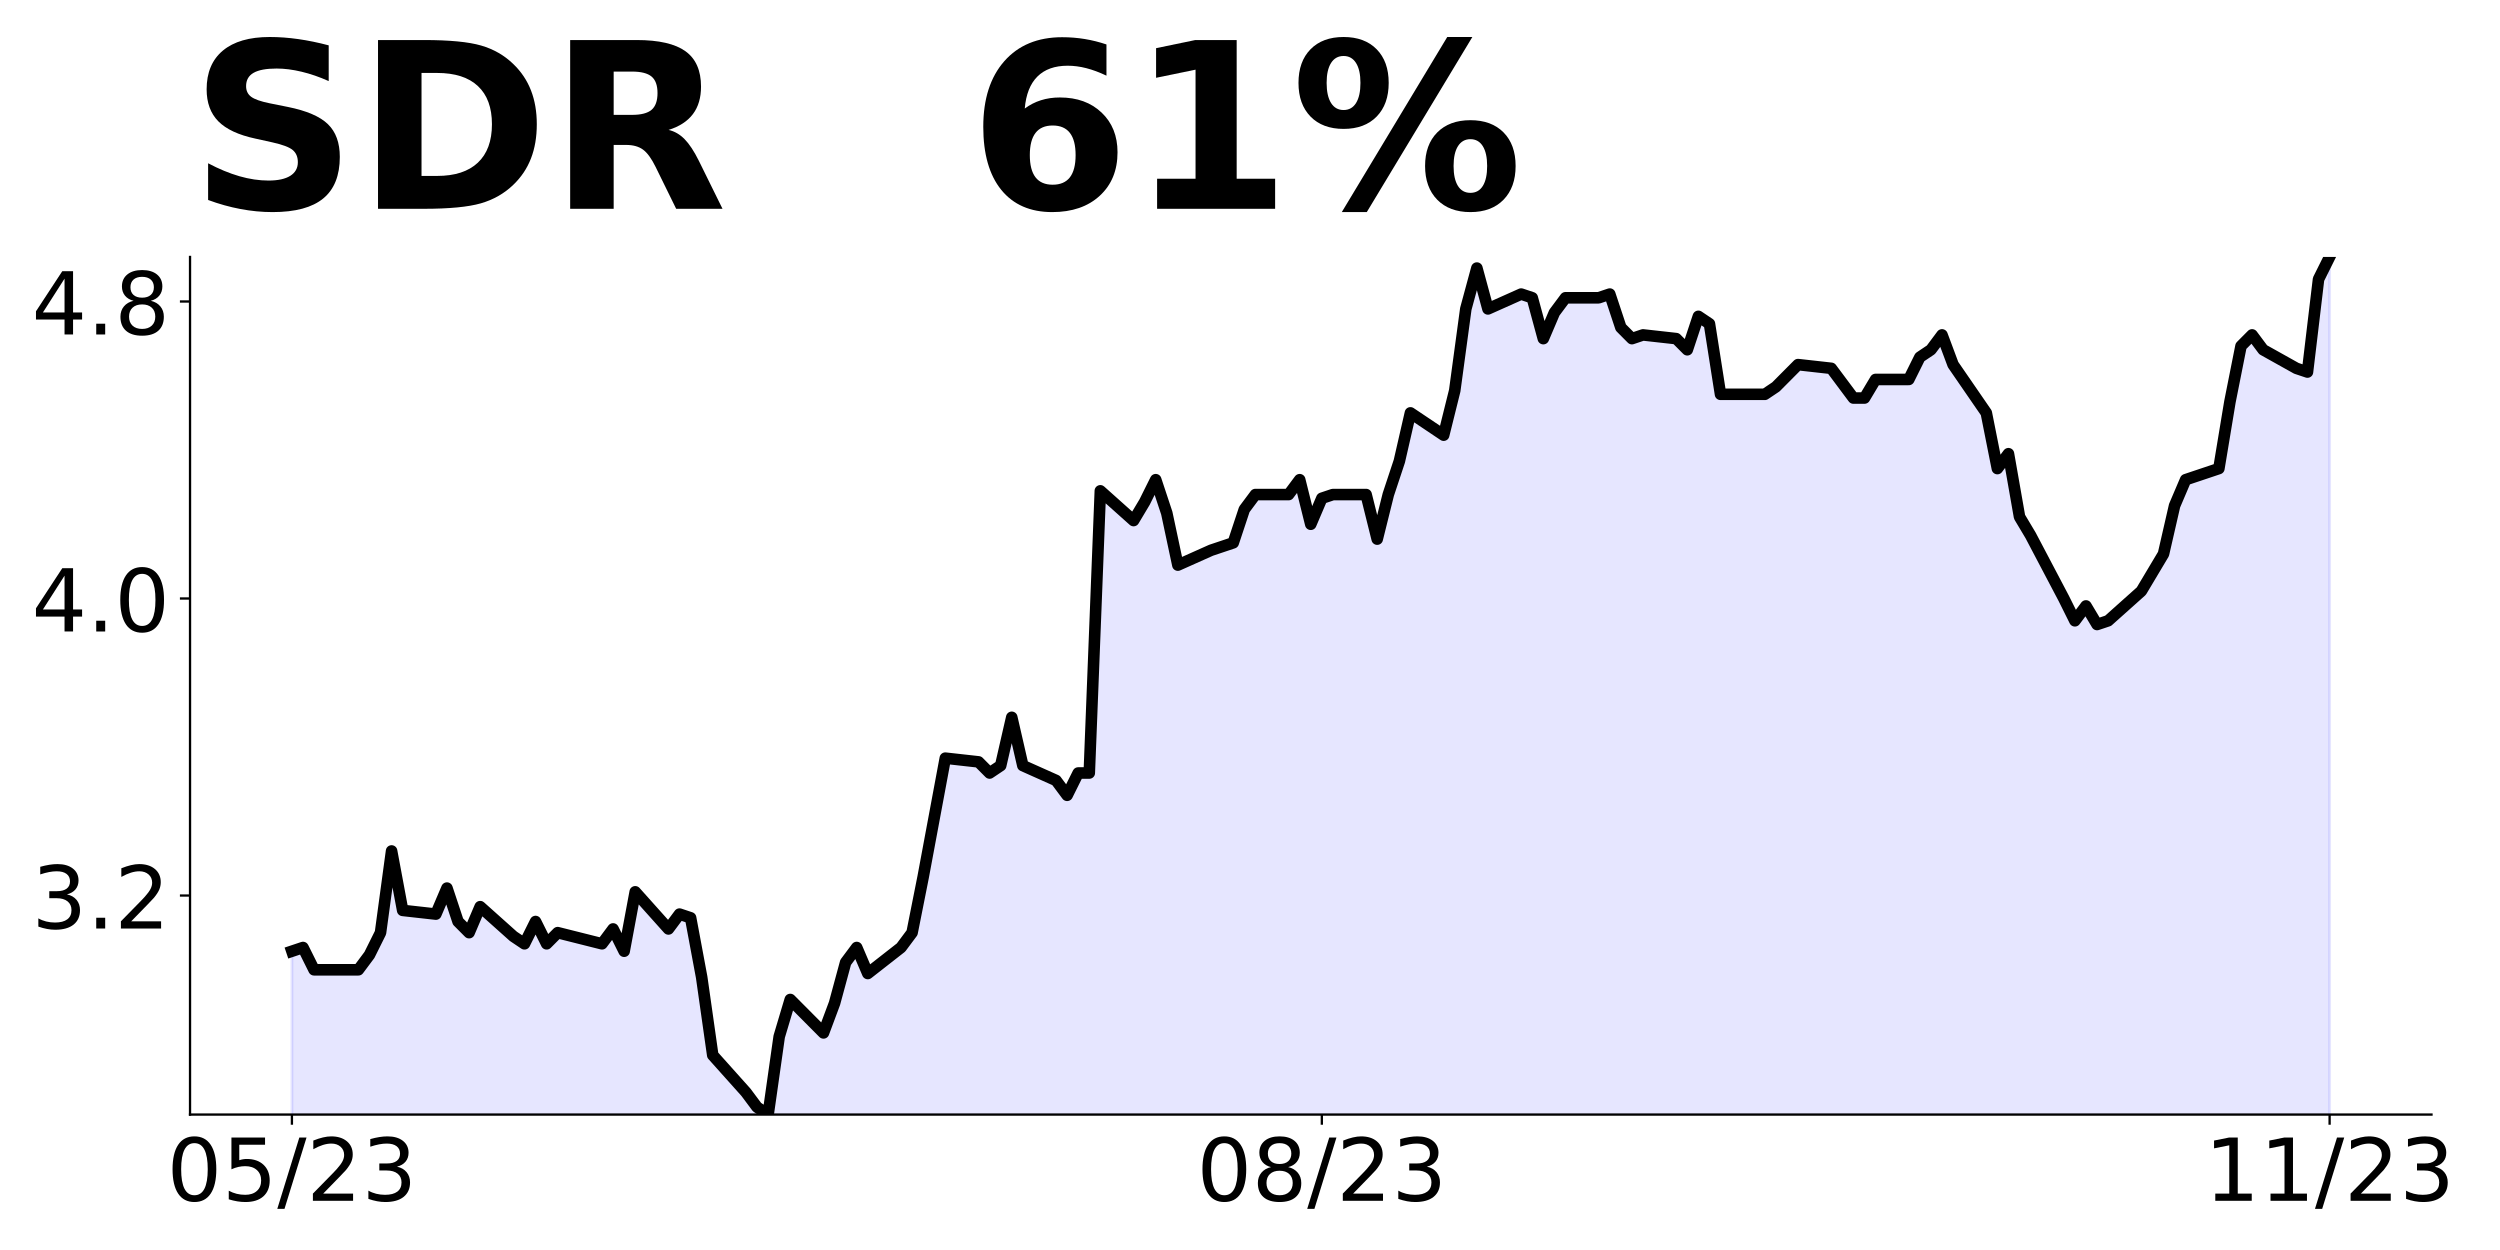<?xml version="1.0" encoding="utf-8" standalone="no"?>
<!DOCTYPE svg PUBLIC "-//W3C//DTD SVG 1.1//EN"
  "http://www.w3.org/Graphics/SVG/1.1/DTD/svg11.dtd">
<!-- Created with matplotlib (https://matplotlib.org/) -->
<svg height="432pt" version="1.1" viewBox="0 0 864 432" width="864pt" xmlns="http://www.w3.org/2000/svg" xmlns:xlink="http://www.w3.org/1999/xlink">
 <defs>
  <style type="text/css">
*{stroke-linecap:butt;stroke-linejoin:round;}
  </style>
 </defs>
 <g id="figure_1">
  <g id="patch_1">
   <path d="M 0 432 
L 864 432 
L 864 0 
L 0 0 
z
" style="fill:none;"/>
  </g>
  <g id="axes_1">
   <g id="patch_2">
    <path d="M 65.675 385.2 
L 840.324 385.2 
L 840.324 88.8 
L 65.675 88.8 
z
" style="fill:none;"/>
   </g>
   <g id="PolyCollection_1">
    <path clip-path="url(#p9fd69e01dc)" d="M 100.886 720.093 
L 100.886 328.743 
L 104.714 327.46 
L 108.541 335.158 
L 112.368 335.158 
L 123.85 335.158 
L 127.678 330.026 
L 131.505 322.327 
L 135.332 294.099 
L 139.159 314.629 
L 150.641 315.912 
L 154.469 306.93 
L 158.296 318.478 
L 162.123 322.327 
L 165.951 313.345 
L 177.433 323.61 
L 181.26 326.177 
L 185.087 318.478 
L 188.915 326.177 
L 192.742 322.327 
L 208.051 326.177 
L 211.878 321.044 
L 215.706 328.743 
L 219.533 308.213 
L 231.015 321.044 
L 234.842 315.912 
L 238.67 317.195 
L 242.497 337.725 
L 246.324 364.67 
L 257.806 377.501 
L 261.634 382.634 
L 265.461 385.2 
L 269.288 358.255 
L 273.116 345.423 
L 284.598 356.971 
L 288.425 346.706 
L 292.252 332.592 
L 296.079 327.46 
L 299.907 336.442 
L 311.389 327.46 
L 315.216 322.327 
L 319.043 303.081 
L 322.871 282.551 
L 326.698 262.021 
L 338.18 263.304 
L 342.007 267.153 
L 345.835 264.587 
L 349.662 247.906 
L 353.489 264.587 
L 364.971 269.719 
L 368.798 274.852 
L 372.626 267.153 
L 376.453 267.153 
L 380.28 169.636 
L 391.762 179.901 
L 395.59 173.486 
L 399.417 165.787 
L 403.244 177.335 
L 407.072 195.299 
L 418.554 190.166 
L 422.381 188.883 
L 426.208 187.6 
L 430.036 176.052 
L 433.863 170.919 
L 445.345 170.919 
L 449.172 165.787 
L 452.999 181.184 
L 456.827 172.203 
L 460.654 170.919 
L 472.136 170.919 
L 475.963 186.317 
L 479.791 170.919 
L 483.618 159.371 
L 487.445 142.691 
L 498.927 150.39 
L 502.755 134.992 
L 506.582 106.764 
L 510.409 92.649 
L 514.236 106.764 
L 525.718 101.631 
L 529.546 102.914 
L 533.373 117.029 
L 537.2 108.047 
L 541.028 102.914 
L 552.51 102.914 
L 556.337 101.631 
L 560.164 113.179 
L 563.992 117.029 
L 567.819 115.745 
L 579.301 117.029 
L 583.128 120.878 
L 586.956 109.33 
L 590.783 111.896 
L 594.61 136.275 
L 606.092 136.275 
L 609.919 136.275 
L 613.747 133.709 
L 617.574 129.86 
L 621.401 126.01 
L 632.883 127.294 
L 636.711 132.426 
L 640.538 137.558 
L 644.365 137.558 
L 648.193 131.143 
L 659.675 131.143 
L 663.502 123.444 
L 667.329 120.878 
L 671.156 115.745 
L 674.984 126.01 
L 686.466 142.691 
L 690.293 161.938 
L 694.12 156.805 
L 697.948 178.618 
L 701.775 185.034 
L 713.257 206.847 
L 717.084 214.545 
L 720.912 209.413 
L 724.739 215.829 
L 728.566 214.545 
L 740.048 204.281 
L 743.875 197.865 
L 747.703 191.449 
L 751.53 174.769 
L 755.357 165.787 
L 766.839 161.938 
L 770.667 138.842 
L 774.494 119.595 
L 778.321 115.745 
L 782.149 120.878 
L 793.631 127.294 
L 797.458 128.577 
L 801.285 96.499 
L 805.113 88.8 
L 805.113 720.093 
L 805.113 720.093 
L 801.285 720.093 
L 797.458 720.093 
L 793.631 720.093 
L 782.149 720.093 
L 778.321 720.093 
L 774.494 720.093 
L 770.667 720.093 
L 766.839 720.093 
L 755.357 720.093 
L 751.53 720.093 
L 747.703 720.093 
L 743.875 720.093 
L 740.048 720.093 
L 728.566 720.093 
L 724.739 720.093 
L 720.912 720.093 
L 717.084 720.093 
L 713.257 720.093 
L 701.775 720.093 
L 697.948 720.093 
L 694.12 720.093 
L 690.293 720.093 
L 686.466 720.093 
L 674.984 720.093 
L 671.156 720.093 
L 667.329 720.093 
L 663.502 720.093 
L 659.675 720.093 
L 648.193 720.093 
L 644.365 720.093 
L 640.538 720.093 
L 636.711 720.093 
L 632.883 720.093 
L 621.401 720.093 
L 617.574 720.093 
L 613.747 720.093 
L 609.919 720.093 
L 606.092 720.093 
L 594.61 720.093 
L 590.783 720.093 
L 586.956 720.093 
L 583.128 720.093 
L 579.301 720.093 
L 567.819 720.093 
L 563.992 720.093 
L 560.164 720.093 
L 556.337 720.093 
L 552.51 720.093 
L 541.028 720.093 
L 537.2 720.093 
L 533.373 720.093 
L 529.546 720.093 
L 525.718 720.093 
L 514.236 720.093 
L 510.409 720.093 
L 506.582 720.093 
L 502.755 720.093 
L 498.927 720.093 
L 487.445 720.093 
L 483.618 720.093 
L 479.791 720.093 
L 475.963 720.093 
L 472.136 720.093 
L 460.654 720.093 
L 456.827 720.093 
L 452.999 720.093 
L 449.172 720.093 
L 445.345 720.093 
L 433.863 720.093 
L 430.036 720.093 
L 426.208 720.093 
L 422.381 720.093 
L 418.554 720.093 
L 407.072 720.093 
L 403.244 720.093 
L 399.417 720.093 
L 395.59 720.093 
L 391.762 720.093 
L 380.28 720.093 
L 376.453 720.093 
L 372.626 720.093 
L 368.798 720.093 
L 364.971 720.093 
L 353.489 720.093 
L 349.662 720.093 
L 345.835 720.093 
L 342.007 720.093 
L 338.18 720.093 
L 326.698 720.093 
L 322.871 720.093 
L 319.043 720.093 
L 315.216 720.093 
L 311.389 720.093 
L 299.907 720.093 
L 296.079 720.093 
L 292.252 720.093 
L 288.425 720.093 
L 284.598 720.093 
L 273.116 720.093 
L 269.288 720.093 
L 265.461 720.093 
L 261.634 720.093 
L 257.806 720.093 
L 246.324 720.093 
L 242.497 720.093 
L 238.67 720.093 
L 234.842 720.093 
L 231.015 720.093 
L 219.533 720.093 
L 215.706 720.093 
L 211.878 720.093 
L 208.051 720.093 
L 192.742 720.093 
L 188.915 720.093 
L 185.087 720.093 
L 181.26 720.093 
L 177.433 720.093 
L 165.951 720.093 
L 162.123 720.093 
L 158.296 720.093 
L 154.469 720.093 
L 150.641 720.093 
L 139.159 720.093 
L 135.332 720.093 
L 131.505 720.093 
L 127.678 720.093 
L 123.85 720.093 
L 112.368 720.093 
L 108.541 720.093 
L 104.714 720.093 
L 100.886 720.093 
z
" style="fill:#0000ff;fill-opacity:0.1;stroke:#0000ff;stroke-opacity:0.1;"/>
   </g>
   <g id="matplotlib.axis_1">
    <g id="xtick_1">
     <g id="line2d_1">
      <defs>
       <path d="M 0 0 
L 0 3.5 
" id="m09f9bfc297" style="stroke:#000000;stroke-width:0.8;"/>
      </defs>
      <g>
       <use style="stroke:#000000;stroke-width:0.8;" x="100.886" xlink:href="#m09f9bfc297" y="385.2"/>
      </g>
     </g>
     <g id="text_1">
      <!-- 05/23 -->
      <defs>
       <path d="M 31.781 66.406 
Q 24.172 66.406 20.328 58.906 
Q 16.5 51.422 16.5 36.375 
Q 16.5 21.391 20.328 13.891 
Q 24.172 6.391 31.781 6.391 
Q 39.453 6.391 43.281 13.891 
Q 47.125 21.391 47.125 36.375 
Q 47.125 51.422 43.281 58.906 
Q 39.453 66.406 31.781 66.406 
z
M 31.781 74.219 
Q 44.047 74.219 50.516 64.516 
Q 56.984 54.828 56.984 36.375 
Q 56.984 17.969 50.516 8.266 
Q 44.047 -1.422 31.781 -1.422 
Q 19.531 -1.422 13.062 8.266 
Q 6.594 17.969 6.594 36.375 
Q 6.594 54.828 13.062 64.516 
Q 19.531 74.219 31.781 74.219 
z
" id="DejaVuSans-48"/>
       <path d="M 10.797 72.906 
L 49.516 72.906 
L 49.516 64.594 
L 19.828 64.594 
L 19.828 46.734 
Q 21.969 47.469 24.109 47.828 
Q 26.266 48.188 28.422 48.188 
Q 40.625 48.188 47.75 41.5 
Q 54.891 34.812 54.891 23.391 
Q 54.891 11.625 47.562 5.094 
Q 40.234 -1.422 26.906 -1.422 
Q 22.312 -1.422 17.547 -0.641 
Q 12.797 0.141 7.719 1.703 
L 7.719 11.625 
Q 12.109 9.234 16.797 8.062 
Q 21.484 6.891 26.703 6.891 
Q 35.156 6.891 40.078 11.328 
Q 45.016 15.766 45.016 23.391 
Q 45.016 31 40.078 35.438 
Q 35.156 39.891 26.703 39.891 
Q 22.75 39.891 18.812 39.016 
Q 14.891 38.141 10.797 36.281 
z
" id="DejaVuSans-53"/>
       <path d="M 25.391 72.906 
L 33.688 72.906 
L 8.297 -9.281 
L 0 -9.281 
z
" id="DejaVuSans-47"/>
       <path d="M 19.188 8.297 
L 53.609 8.297 
L 53.609 0 
L 7.328 0 
L 7.328 8.297 
Q 12.938 14.109 22.625 23.891 
Q 32.328 33.688 34.812 36.531 
Q 39.547 41.844 41.422 45.531 
Q 43.312 49.219 43.312 52.781 
Q 43.312 58.594 39.234 62.25 
Q 35.156 65.922 28.609 65.922 
Q 23.969 65.922 18.812 64.312 
Q 13.672 62.703 7.812 59.422 
L 7.812 69.391 
Q 13.766 71.781 18.938 73 
Q 24.125 74.219 28.422 74.219 
Q 39.75 74.219 46.484 68.547 
Q 53.219 62.891 53.219 53.422 
Q 53.219 48.922 51.531 44.891 
Q 49.859 40.875 45.406 35.406 
Q 44.188 33.984 37.641 27.219 
Q 31.109 20.453 19.188 8.297 
z
" id="DejaVuSans-50"/>
       <path d="M 40.578 39.312 
Q 47.656 37.797 51.625 33 
Q 55.609 28.219 55.609 21.188 
Q 55.609 10.406 48.188 4.484 
Q 40.766 -1.422 27.094 -1.422 
Q 22.516 -1.422 17.656 -0.516 
Q 12.797 0.391 7.625 2.203 
L 7.625 11.719 
Q 11.719 9.328 16.594 8.109 
Q 21.484 6.891 26.812 6.891 
Q 36.078 6.891 40.938 10.547 
Q 45.797 14.203 45.797 21.188 
Q 45.797 27.641 41.281 31.266 
Q 36.766 34.906 28.719 34.906 
L 20.219 34.906 
L 20.219 43.016 
L 29.109 43.016 
Q 36.375 43.016 40.234 45.922 
Q 44.094 48.828 44.094 54.297 
Q 44.094 59.906 40.109 62.906 
Q 36.141 65.922 28.719 65.922 
Q 24.656 65.922 20.016 65.031 
Q 15.375 64.156 9.812 62.312 
L 9.812 71.094 
Q 15.438 72.656 20.344 73.438 
Q 25.25 74.219 29.594 74.219 
Q 40.828 74.219 47.359 69.109 
Q 53.906 64.016 53.906 55.328 
Q 53.906 49.266 50.438 45.094 
Q 46.969 40.922 40.578 39.312 
z
" id="DejaVuSans-51"/>
      </defs>
      <g transform="translate(57.658 414.995)scale(0.3 -0.3)">
       <use xlink:href="#DejaVuSans-48"/>
       <use x="63.623" xlink:href="#DejaVuSans-53"/>
       <use x="127.246" xlink:href="#DejaVuSans-47"/>
       <use x="160.938" xlink:href="#DejaVuSans-50"/>
       <use x="224.561" xlink:href="#DejaVuSans-51"/>
      </g>
     </g>
    </g>
    <g id="xtick_2">
     <g id="line2d_2">
      <g>
       <use style="stroke:#000000;stroke-width:0.8;" x="456.827" xlink:href="#m09f9bfc297" y="385.2"/>
      </g>
     </g>
     <g id="text_2">
      <!-- 08/23 -->
      <defs>
       <path d="M 31.781 34.625 
Q 24.75 34.625 20.719 30.859 
Q 16.703 27.094 16.703 20.516 
Q 16.703 13.922 20.719 10.156 
Q 24.75 6.391 31.781 6.391 
Q 38.812 6.391 42.859 10.172 
Q 46.922 13.969 46.922 20.516 
Q 46.922 27.094 42.891 30.859 
Q 38.875 34.625 31.781 34.625 
z
M 21.922 38.812 
Q 15.578 40.375 12.031 44.719 
Q 8.5 49.078 8.5 55.328 
Q 8.5 64.062 14.719 69.141 
Q 20.953 74.219 31.781 74.219 
Q 42.672 74.219 48.875 69.141 
Q 55.078 64.062 55.078 55.328 
Q 55.078 49.078 51.531 44.719 
Q 48 40.375 41.703 38.812 
Q 48.828 37.156 52.797 32.312 
Q 56.781 27.484 56.781 20.516 
Q 56.781 9.906 50.312 4.234 
Q 43.844 -1.422 31.781 -1.422 
Q 19.734 -1.422 13.25 4.234 
Q 6.781 9.906 6.781 20.516 
Q 6.781 27.484 10.781 32.312 
Q 14.797 37.156 21.922 38.812 
z
M 18.312 54.391 
Q 18.312 48.734 21.844 45.562 
Q 25.391 42.391 31.781 42.391 
Q 38.141 42.391 41.719 45.562 
Q 45.312 48.734 45.312 54.391 
Q 45.312 60.062 41.719 63.234 
Q 38.141 66.406 31.781 66.406 
Q 25.391 66.406 21.844 63.234 
Q 18.312 60.062 18.312 54.391 
z
" id="DejaVuSans-56"/>
      </defs>
      <g transform="translate(413.599 414.995)scale(0.3 -0.3)">
       <use xlink:href="#DejaVuSans-48"/>
       <use x="63.623" xlink:href="#DejaVuSans-56"/>
       <use x="127.246" xlink:href="#DejaVuSans-47"/>
       <use x="160.938" xlink:href="#DejaVuSans-50"/>
       <use x="224.561" xlink:href="#DejaVuSans-51"/>
      </g>
     </g>
    </g>
    <g id="xtick_3">
     <g id="line2d_3">
      <g>
       <use style="stroke:#000000;stroke-width:0.8;" x="805.113" xlink:href="#m09f9bfc297" y="385.2"/>
      </g>
     </g>
     <g id="text_3">
      <!-- 11/23 -->
      <defs>
       <path d="M 12.406 8.297 
L 28.516 8.297 
L 28.516 63.922 
L 10.984 60.406 
L 10.984 69.391 
L 28.422 72.906 
L 38.281 72.906 
L 38.281 8.297 
L 54.391 8.297 
L 54.391 0 
L 12.406 0 
z
" id="DejaVuSans-49"/>
      </defs>
      <g transform="translate(761.884 414.995)scale(0.3 -0.3)">
       <use xlink:href="#DejaVuSans-49"/>
       <use x="63.623" xlink:href="#DejaVuSans-49"/>
       <use x="127.246" xlink:href="#DejaVuSans-47"/>
       <use x="160.938" xlink:href="#DejaVuSans-50"/>
       <use x="224.561" xlink:href="#DejaVuSans-51"/>
      </g>
     </g>
    </g>
   </g>
   <g id="matplotlib.axis_2">
    <g id="ytick_1">
     <g id="line2d_4">
      <defs>
       <path d="M 0 0 
L -3.5 0 
" id="m41d622cd13" style="stroke:#000000;stroke-width:0.8;"/>
      </defs>
      <g>
       <use style="stroke:#000000;stroke-width:0.8;" x="65.675" xlink:href="#m41d622cd13" y="309.496"/>
      </g>
     </g>
     <g id="text_4">
      <!-- 3.2 -->
      <defs>
       <path d="M 10.688 12.406 
L 21 12.406 
L 21 0 
L 10.688 0 
z
" id="DejaVuSans-46"/>
      </defs>
      <g transform="translate(10.966 320.894)scale(0.3 -0.3)">
       <use xlink:href="#DejaVuSans-51"/>
       <use x="63.623" xlink:href="#DejaVuSans-46"/>
       <use x="95.41" xlink:href="#DejaVuSans-50"/>
      </g>
     </g>
    </g>
    <g id="ytick_2">
     <g id="line2d_5">
      <g>
       <use style="stroke:#000000;stroke-width:0.8;" x="65.675" xlink:href="#m41d622cd13" y="206.847"/>
      </g>
     </g>
     <g id="text_5">
      <!-- 4.0 -->
      <defs>
       <path d="M 37.797 64.312 
L 12.891 25.391 
L 37.797 25.391 
z
M 35.203 72.906 
L 47.609 72.906 
L 47.609 25.391 
L 58.016 25.391 
L 58.016 17.188 
L 47.609 17.188 
L 47.609 0 
L 37.797 0 
L 37.797 17.188 
L 4.891 17.188 
L 4.891 26.703 
z
" id="DejaVuSans-52"/>
      </defs>
      <g transform="translate(10.966 218.244)scale(0.3 -0.3)">
       <use xlink:href="#DejaVuSans-52"/>
       <use x="63.623" xlink:href="#DejaVuSans-46"/>
       <use x="95.41" xlink:href="#DejaVuSans-48"/>
      </g>
     </g>
    </g>
    <g id="ytick_3">
     <g id="line2d_6">
      <g>
       <use style="stroke:#000000;stroke-width:0.8;" x="65.675" xlink:href="#m41d622cd13" y="104.197"/>
      </g>
     </g>
     <g id="text_6">
      <!-- 4.8 -->
      <g transform="translate(10.966 115.595)scale(0.3 -0.3)">
       <use xlink:href="#DejaVuSans-52"/>
       <use x="63.623" xlink:href="#DejaVuSans-46"/>
       <use x="95.41" xlink:href="#DejaVuSans-56"/>
      </g>
     </g>
    </g>
   </g>
   <g id="line2d_7">
    <path clip-path="url(#p9fd69e01dc)" d="M 100.886 328.743 
L 104.714 327.46 
L 108.541 335.158 
L 123.85 335.158 
L 127.678 330.026 
L 131.505 322.327 
L 135.332 294.099 
L 139.159 314.629 
L 150.641 315.912 
L 154.469 306.93 
L 158.296 318.478 
L 162.123 322.327 
L 165.951 313.345 
L 177.433 323.61 
L 181.26 326.177 
L 185.087 318.478 
L 188.915 326.177 
L 192.742 322.327 
L 208.051 326.177 
L 211.878 321.044 
L 215.706 328.743 
L 219.533 308.213 
L 231.015 321.044 
L 234.842 315.912 
L 238.67 317.195 
L 242.497 337.725 
L 246.324 364.67 
L 257.806 377.501 
L 261.634 382.634 
L 265.461 385.2 
L 269.288 358.255 
L 273.116 345.423 
L 284.598 356.971 
L 288.425 346.706 
L 292.252 332.592 
L 296.079 327.46 
L 299.907 336.442 
L 311.389 327.46 
L 315.216 322.327 
L 319.043 303.081 
L 326.698 262.021 
L 338.18 263.304 
L 342.007 267.153 
L 345.835 264.587 
L 349.662 247.906 
L 353.489 264.587 
L 364.971 269.719 
L 368.798 274.852 
L 372.626 267.153 
L 376.453 267.153 
L 380.28 169.636 
L 391.762 179.901 
L 395.59 173.486 
L 399.417 165.787 
L 403.244 177.335 
L 407.072 195.299 
L 418.554 190.166 
L 426.208 187.6 
L 430.036 176.052 
L 433.863 170.919 
L 445.345 170.919 
L 449.172 165.787 
L 452.999 181.184 
L 456.827 172.203 
L 460.654 170.919 
L 472.136 170.919 
L 475.963 186.317 
L 479.791 170.919 
L 483.618 159.371 
L 487.445 142.691 
L 498.927 150.39 
L 502.755 134.992 
L 506.582 106.764 
L 510.409 92.649 
L 514.236 106.764 
L 525.718 101.631 
L 529.546 102.914 
L 533.373 117.029 
L 537.2 108.047 
L 541.028 102.914 
L 552.51 102.914 
L 556.337 101.631 
L 560.164 113.179 
L 563.992 117.029 
L 567.819 115.745 
L 579.301 117.029 
L 583.128 120.878 
L 586.956 109.33 
L 590.783 111.896 
L 594.61 136.275 
L 609.919 136.275 
L 613.747 133.709 
L 621.401 126.01 
L 632.883 127.294 
L 640.538 137.558 
L 644.365 137.558 
L 648.193 131.143 
L 659.675 131.143 
L 663.502 123.444 
L 667.329 120.878 
L 671.156 115.745 
L 674.984 126.01 
L 686.466 142.691 
L 690.293 161.938 
L 694.12 156.805 
L 697.948 178.618 
L 701.775 185.034 
L 713.257 206.847 
L 717.084 214.545 
L 720.912 209.413 
L 724.739 215.829 
L 728.566 214.545 
L 740.048 204.281 
L 747.703 191.449 
L 751.53 174.769 
L 755.357 165.787 
L 766.839 161.938 
L 770.667 138.842 
L 774.494 119.595 
L 778.321 115.745 
L 782.149 120.878 
L 793.631 127.294 
L 797.458 128.577 
L 801.285 96.499 
L 805.113 88.8 
L 805.113 88.8 
" style="fill:none;stroke:#000000;stroke-linecap:square;stroke-width:4;"/>
   </g>
   <g id="patch_3">
    <path d="M 65.675 385.2 
L 65.675 88.8 
" style="fill:none;stroke:#000000;stroke-linecap:square;stroke-linejoin:miter;stroke-width:0.8;"/>
   </g>
   <g id="patch_4">
    <path d="M 65.675 385.2 
L 840.324 385.2 
" style="fill:none;stroke:#000000;stroke-linecap:square;stroke-linejoin:miter;stroke-width:0.8;"/>
   </g>
   <g id="text_7">
    <!-- SDR   61% -->
    <defs>
     <path d="M 59.906 70.609 
L 59.906 55.172 
Q 53.906 57.859 48.188 59.219 
Q 42.484 60.594 37.406 60.594 
Q 30.672 60.594 27.438 58.734 
Q 24.219 56.891 24.219 52.984 
Q 24.219 50.047 26.391 48.406 
Q 28.562 46.781 34.281 45.609 
L 42.281 44 
Q 54.438 41.547 59.562 36.562 
Q 64.703 31.594 64.703 22.406 
Q 64.703 10.359 57.547 4.469 
Q 50.391 -1.422 35.688 -1.422 
Q 28.766 -1.422 21.781 -0.094 
Q 14.797 1.219 7.812 3.812 
L 7.812 19.672 
Q 14.797 15.969 21.312 14.078 
Q 27.828 12.203 33.891 12.203 
Q 40.047 12.203 43.312 14.25 
Q 46.578 16.312 46.578 20.125 
Q 46.578 23.531 44.359 25.391 
Q 42.141 27.25 35.5 28.719 
L 28.219 30.328 
Q 17.281 32.672 12.219 37.797 
Q 7.172 42.922 7.172 51.609 
Q 7.172 62.5 14.203 68.359 
Q 21.234 74.219 34.422 74.219 
Q 40.438 74.219 46.781 73.312 
Q 53.125 72.406 59.906 70.609 
z
" id="DejaVuSans-Bold-83"/>
     <path d="M 27.984 58.688 
L 27.984 14.203 
L 34.719 14.203 
Q 46.234 14.203 52.312 19.922 
Q 58.406 25.641 58.406 36.531 
Q 58.406 47.359 52.344 53.016 
Q 46.297 58.688 34.719 58.688 
z
M 9.188 72.906 
L 29 72.906 
Q 45.609 72.906 53.734 70.531 
Q 61.859 68.172 67.672 62.5 
Q 72.797 57.562 75.281 51.109 
Q 77.781 44.672 77.781 36.531 
Q 77.781 28.266 75.281 21.797 
Q 72.797 15.328 67.672 10.406 
Q 61.812 4.734 53.609 2.359 
Q 45.406 0 29 0 
L 9.188 0 
z
" id="DejaVuSans-Bold-68"/>
     <path d="M 35.891 40.578 
Q 41.797 40.578 44.359 42.766 
Q 46.922 44.969 46.922 50 
Q 46.922 54.984 44.359 57.125 
Q 41.797 59.281 35.891 59.281 
L 27.984 59.281 
L 27.984 40.578 
z
M 27.984 27.594 
L 27.984 0 
L 9.188 0 
L 9.188 72.906 
L 37.891 72.906 
Q 52.297 72.906 59 68.062 
Q 65.719 63.234 65.719 52.781 
Q 65.719 45.562 62.219 40.922 
Q 58.734 36.281 51.703 34.078 
Q 55.562 33.203 58.609 30.094 
Q 61.672 27 64.797 20.703 
L 75 0 
L 54.984 0 
L 46.094 18.109 
Q 43.406 23.578 40.641 25.578 
Q 37.891 27.594 33.297 27.594 
z
" id="DejaVuSans-Bold-82"/>
     <path id="DejaVuSans-Bold-32"/>
     <path d="M 36.188 35.984 
Q 31.25 35.984 28.781 32.781 
Q 26.312 29.594 26.312 23.188 
Q 26.312 16.797 28.781 13.594 
Q 31.25 10.406 36.188 10.406 
Q 41.156 10.406 43.625 13.594 
Q 46.094 16.797 46.094 23.188 
Q 46.094 29.594 43.625 32.781 
Q 41.156 35.984 36.188 35.984 
z
M 59.422 71 
L 59.422 57.516 
Q 54.781 59.719 50.672 60.766 
Q 46.578 61.812 42.672 61.812 
Q 34.281 61.812 29.594 57.141 
Q 24.906 52.484 24.125 43.312 
Q 27.344 45.703 31.094 46.891 
Q 34.859 48.094 39.312 48.094 
Q 50.484 48.094 57.344 41.547 
Q 64.203 35.016 64.203 24.422 
Q 64.203 12.703 56.531 5.641 
Q 48.875 -1.422 35.984 -1.422 
Q 21.781 -1.422 13.984 8.172 
Q 6.203 17.781 6.203 35.406 
Q 6.203 53.469 15.312 63.797 
Q 24.422 74.125 40.281 74.125 
Q 45.312 74.125 50.047 73.344 
Q 54.781 72.562 59.422 71 
z
" id="DejaVuSans-Bold-54"/>
     <path d="M 11.719 12.984 
L 28.328 12.984 
L 28.328 60.109 
L 11.281 56.594 
L 11.281 69.391 
L 28.219 72.906 
L 46.094 72.906 
L 46.094 12.984 
L 62.703 12.984 
L 62.703 0 
L 11.719 0 
z
" id="DejaVuSans-Bold-49"/>
     <path d="M 77.484 30.078 
Q 74.031 30.078 72.125 27.078 
Q 70.219 24.078 70.219 18.5 
Q 70.219 12.891 72.094 9.891 
Q 73.969 6.891 77.484 6.891 
Q 81 6.891 82.859 9.891 
Q 84.719 12.891 84.719 18.5 
Q 84.719 24.078 82.828 27.078 
Q 80.953 30.078 77.484 30.078 
z
M 77.484 38.281 
Q 86.578 38.281 91.797 33 
Q 97.016 27.734 97.016 18.5 
Q 97.016 9.281 91.797 3.922 
Q 86.578 -1.422 77.484 -1.422 
Q 68.406 -1.422 63.156 3.922 
Q 57.906 9.281 57.906 18.5 
Q 57.906 27.688 63.156 32.984 
Q 68.406 38.281 77.484 38.281 
z
M 32.719 -1.422 
L 21.922 -1.422 
L 67.484 74.219 
L 78.328 74.219 
z
M 22.703 74.219 
Q 31.781 74.219 36.984 68.922 
Q 42.188 63.625 42.188 54.391 
Q 42.188 45.172 36.984 39.844 
Q 31.781 34.516 22.703 34.516 
Q 13.625 34.516 8.422 39.844 
Q 3.219 45.172 3.219 54.391 
Q 3.219 63.625 8.422 68.922 
Q 13.625 74.219 22.703 74.219 
z
M 22.703 66.016 
Q 19.188 66.016 17.281 62.984 
Q 15.375 59.969 15.375 54.391 
Q 15.375 48.781 17.281 45.719 
Q 19.188 42.672 22.703 42.672 
Q 26.219 42.672 28.094 45.719 
Q 29.984 48.781 29.984 54.391 
Q 29.984 59.969 28.078 62.984 
Q 26.172 66.016 22.703 66.016 
z
" id="DejaVuSans-Bold-37"/>
    </defs>
    <g transform="translate(65.675 72.162)scale(0.8 -0.8)">
     <use xlink:href="#DejaVuSans-Bold-83"/>
     <use x="72.021" xlink:href="#DejaVuSans-Bold-68"/>
     <use x="155.029" xlink:href="#DejaVuSans-Bold-82"/>
     <use x="232.031" xlink:href="#DejaVuSans-Bold-32"/>
     <use x="266.846" xlink:href="#DejaVuSans-Bold-32"/>
     <use x="301.66" xlink:href="#DejaVuSans-Bold-32"/>
     <use x="336.475" xlink:href="#DejaVuSans-Bold-54"/>
     <use x="406.055" xlink:href="#DejaVuSans-Bold-49"/>
     <use x="475.635" xlink:href="#DejaVuSans-Bold-37"/>
    </g>
   </g>
  </g>
 </g>
 <defs>
  <clipPath id="p9fd69e01dc">
   <rect height="296.4" width="774.649" x="65.675" y="88.8"/>
  </clipPath>
 </defs>
</svg>
